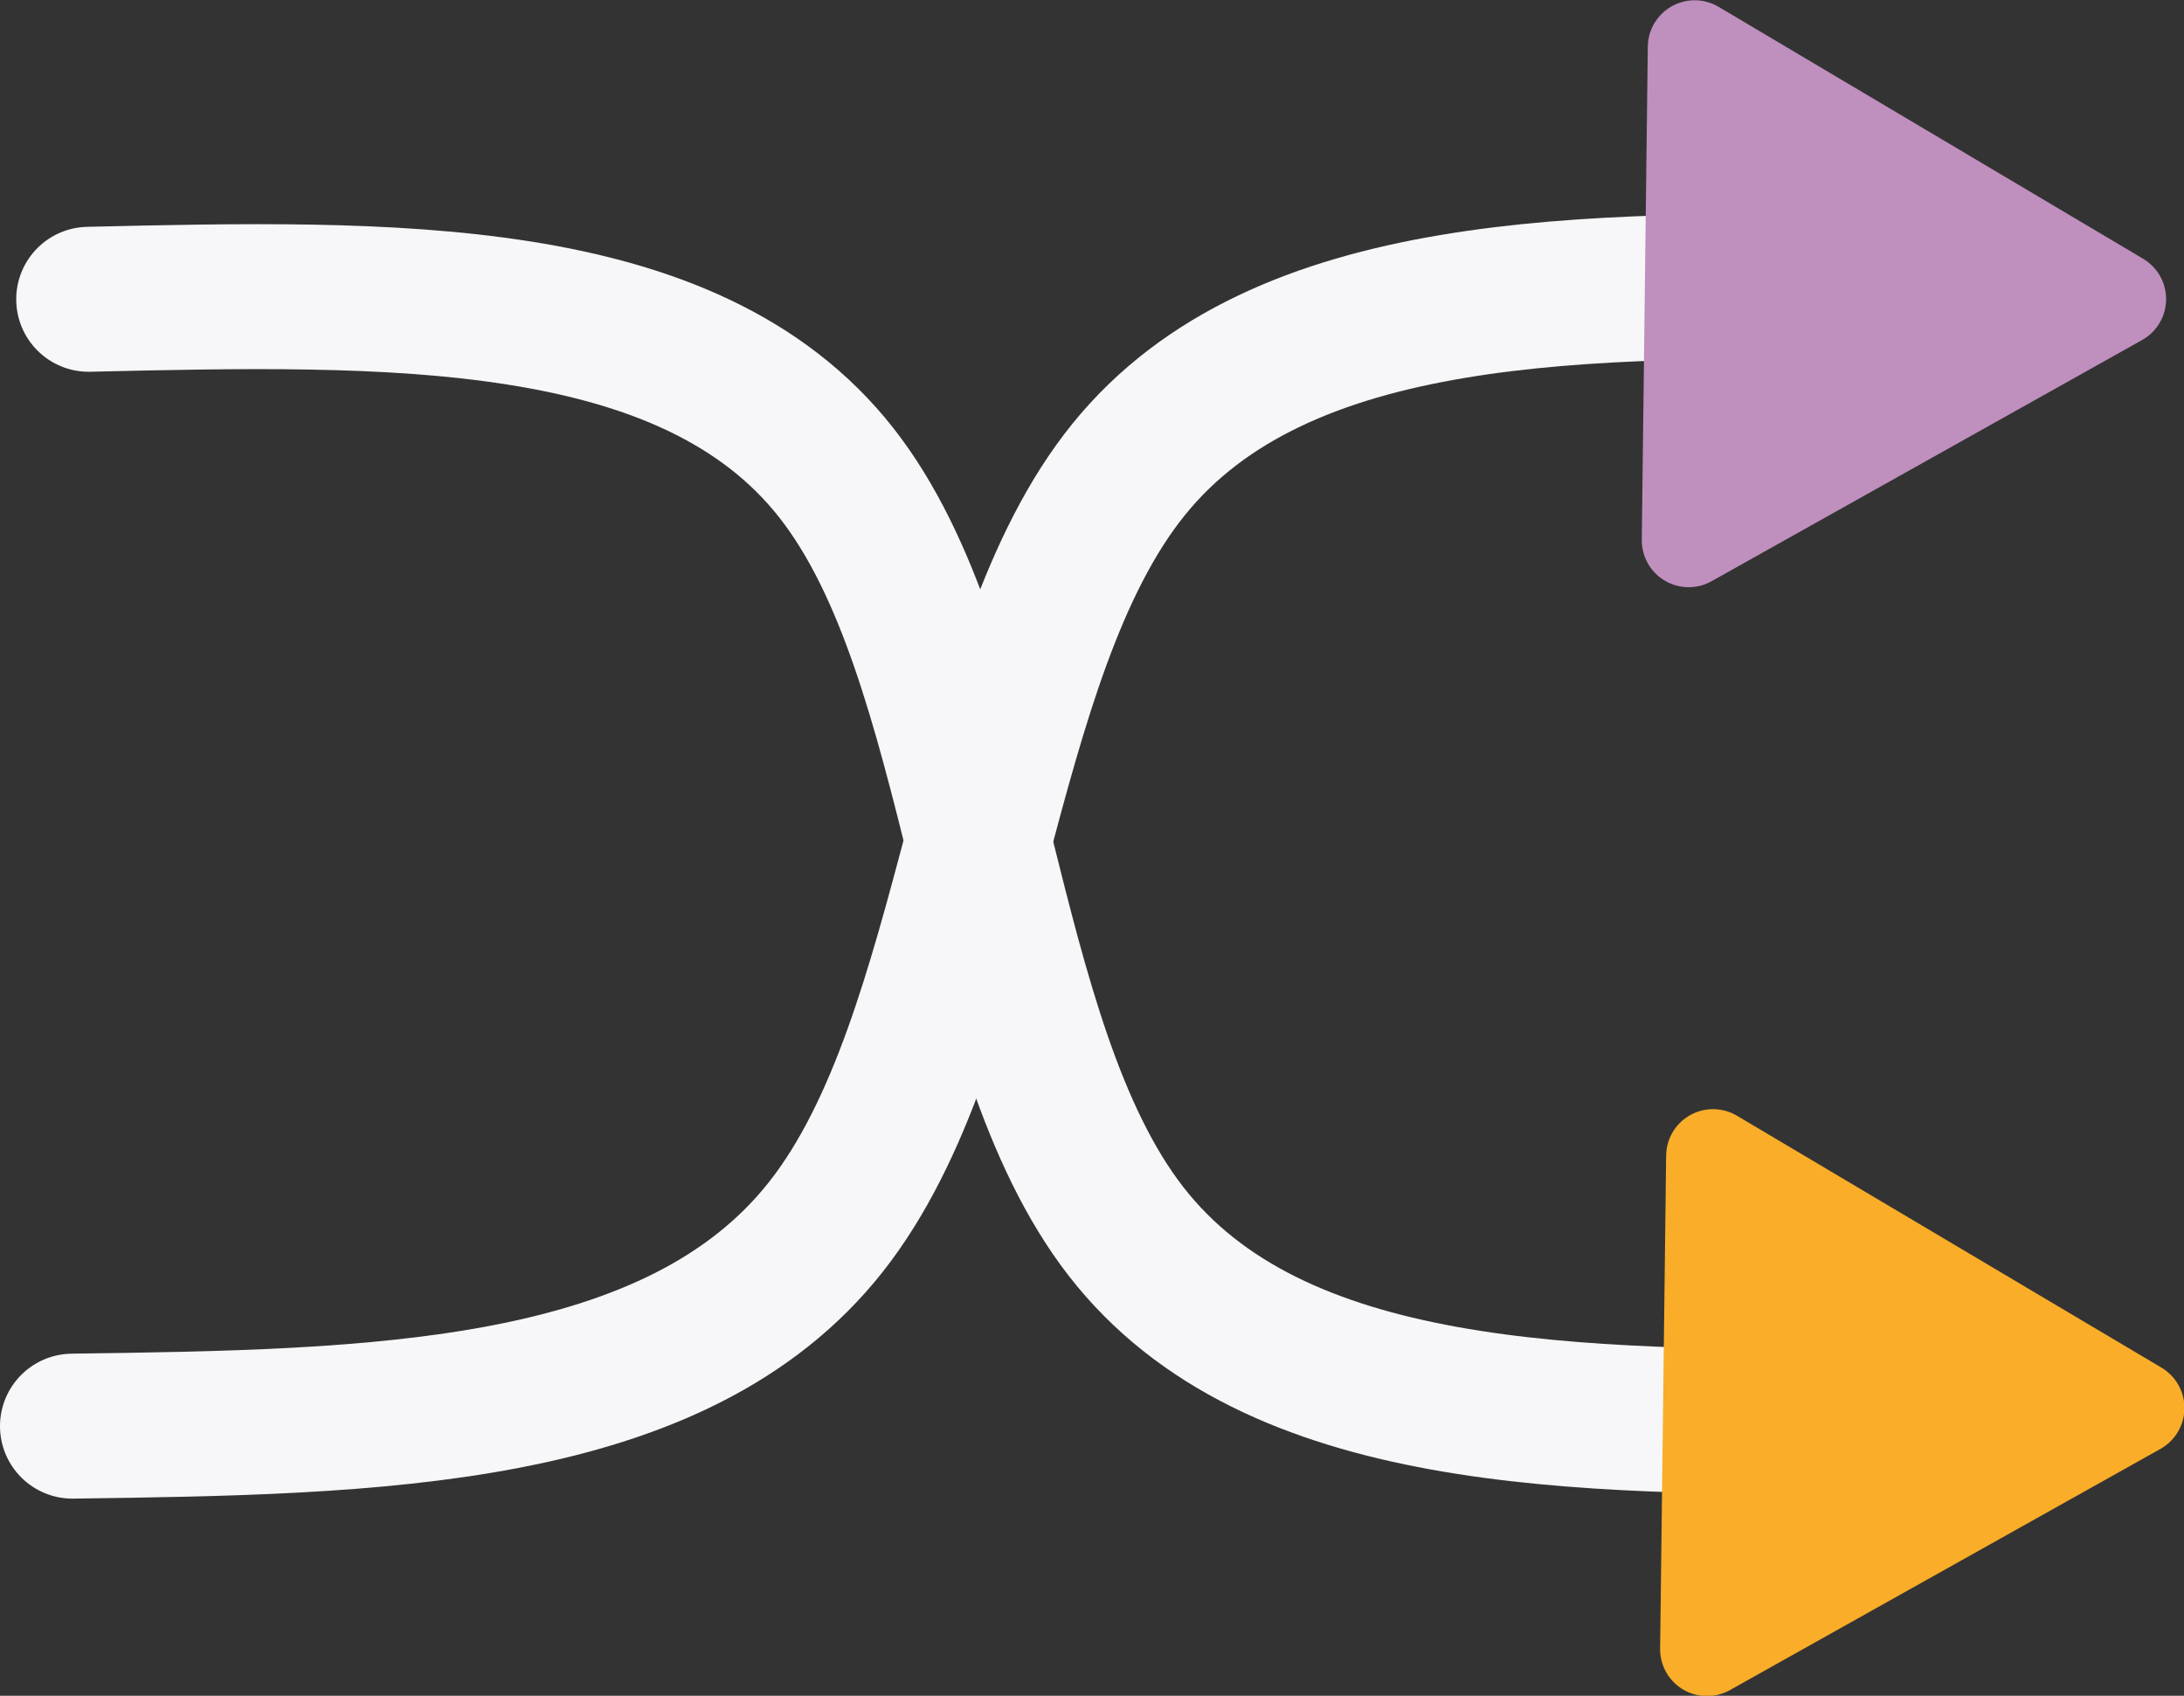 <?xml version="1.0" encoding="UTF-8" standalone="no"?>
<!-- Created with Inkscape (http://www.inkscape.org/) -->

<svg
   version="1.1"
   id="svg134"
   width="208.306"
   height="161.707"
   viewBox="0 0 208.306 161.707"
   sodipodi:docname="NEWMThomepage.svg"
   xml:space="preserve"
   inkscape:export-filename="..\code\NSF code\refactored\media\NEWMTlogo.svg"
   inkscape:export-xdpi="96"
   inkscape:export-ydpi="96"
   inkscape:version="1.2.2 (b0a8486, 2022-12-01)"
   xmlns:inkscape="http://www.inkscape.org/namespaces/inkscape"
   xmlns:sodipodi="http://sodipodi.sourceforge.net/DTD/sodipodi-0.dtd"
   xmlns="http://www.w3.org/2000/svg"
   xmlns:svg="http://www.w3.org/2000/svg"><rect x="0" y="0" width="208.306" height="161.707" fill="#333333" stroke="none"/><defs
     id="defs138"><inkscape:path-effect
       effect="bspline"
       id="path-effect128154"
       is_visible="true"
       lpeversion="1"
       weight="33.333"
       steps="2"
       helper_size="0"
       apply_no_weight="true"
       apply_with_weight="true"
       only_selected="false" /><inkscape:path-effect
       effect="bspline"
       id="path-effect128212"
       is_visible="true"
       lpeversion="1"
       weight="33.333"
       steps="2"
       helper_size="0"
       apply_no_weight="true"
       apply_with_weight="true"
       only_selected="false" /></defs><sodipodi:namedview
     id="namedview136"
     pagecolor="#ffffff"
     bordercolor="#000000"
     borderopacity="0.25"
     inkscape:showpageshadow="2"
     inkscape:pageopacity="0.0"
     inkscape:pagecheckerboard="0"
     inkscape:deskcolor="#d1d1d1"
     showgrid="false"
     inkscape:zoom="0.25914268"
     inkscape:cx="538.31348"
     inkscape:cy="1055.4031"
     inkscape:window-width="1470"
     inkscape:window-height="801"
     inkscape:window-x="0"
     inkscape:window-y="37"
     inkscape:window-maximized="0"
     inkscape:current-layer="g140" /><g
     inkscape:groupmode="layer"
     inkscape:label="Image"
     id="g140"
     transform="translate(-287.26,-406.344)"><path
       style="fill:none;fill-opacity:1;stroke:#f7f6f8;stroke-width:13.823;stroke-linecap:round;stroke-linejoin:round;stroke-dasharray:none;stroke-opacity:1"
       d="m 294.171,542.34 c 28.765,-0.395 57.512,-0.789 71.877,-19.019 14.365,-18.23 14.365,-54.314 28.877,-72.231 14.512,-17.918 43.517,-17.65 72.504,-17.382"
       id="path128152"
       inkscape:path-effect="#path-effect128154"
       inkscape:original-d="m 294.17127,542.33972 c 28.76511,-0.3795 57.51259,-0.7813 86.24243,-1.1832 0.0176,-36.0658 0.0176,-72.1494 0,-108.2532 29.02341,0.2903 58.0283,0.5582 87.01599,0.8037" /><path
       style="fill:none;fill-opacity:1;stroke:#f7f6f8;stroke-width:13.823;stroke-linecap:round;stroke-linejoin:round;stroke-dasharray:none;stroke-opacity:1"
       d="m 295.718,434.884 c 28.636,-0.663 57.254,-1.325 71.297,16.529 14.043,17.854 13.527,54.203 27.652,72.369 14.125,18.166 42.872,18.166 71.602,18.166"
       id="path128210"
       inkscape:path-effect="#path-effect128212"
       inkscape:original-d="m 295.71838,434.88362 c 28.63608,-0.6475 57.25452,-1.3172 85.85554,-1.987 -0.49784,36.3694 -1.01354,72.7188 -1.54711,109.0502 28.76556,0.018 57.51237,0.018 86.24243,0" /><path
       sodipodi:type="star"
       style="fill:#bf8fbe;fill-opacity:1;stroke:#bf8fbe;stroke-width:0.106;stroke-linecap:round;stroke-linejoin:round;stroke-dasharray:none;stroke-opacity:1"
       id="path129718"
       inkscape:flatsided="true"
       sodipodi:sides="3"
       sodipodi:cx="1.8299609"
       sodipodi:cy="0.38002384"
       sodipodi:r1="0.32177117"
       sodipodi:r2="0.16088559"
       sodipodi:arg1="0.036347621"
       sodipodi:arg2="1.0835452"
       inkscape:rounded="0"
       inkscape:randomized="0"
       d="M 2.152,0.392 1.659,0.653 1.679,0.096 Z"
       inkscape:transform-center-x="-1.7563219"
       inkscape:transform-center-y="-0.045498734"
       transform="matrix(84.354,-1.998,1.998,84.354,307.074,406.098)" /><path
       sodipodi:type="star"
       style="fill:#f9ad29;fill-opacity:1;stroke:#f9ad29;stroke-width:0.106;stroke-linecap:round;stroke-linejoin:round;stroke-dasharray:none;stroke-opacity:1"
       id="path129718-2"
       inkscape:flatsided="true"
       sodipodi:sides="3"
       sodipodi:cx="1.8299609"
       sodipodi:cy="0.38002384"
       sodipodi:r1="0.32177117"
       sodipodi:r2="0.16088559"
       sodipodi:arg1="0.036347621"
       sodipodi:arg2="1.0835452"
       inkscape:rounded="0"
       inkscape:randomized="0"
       d="M 2.152,0.392 1.659,0.653 1.679,0.096 Z"
       inkscape:transform-center-x="-1.7563201"
       inkscape:transform-center-y="-0.045522003"
       transform="matrix(84.354,-1.998,1.998,84.354,308.823,511.84)" /></g></svg>
